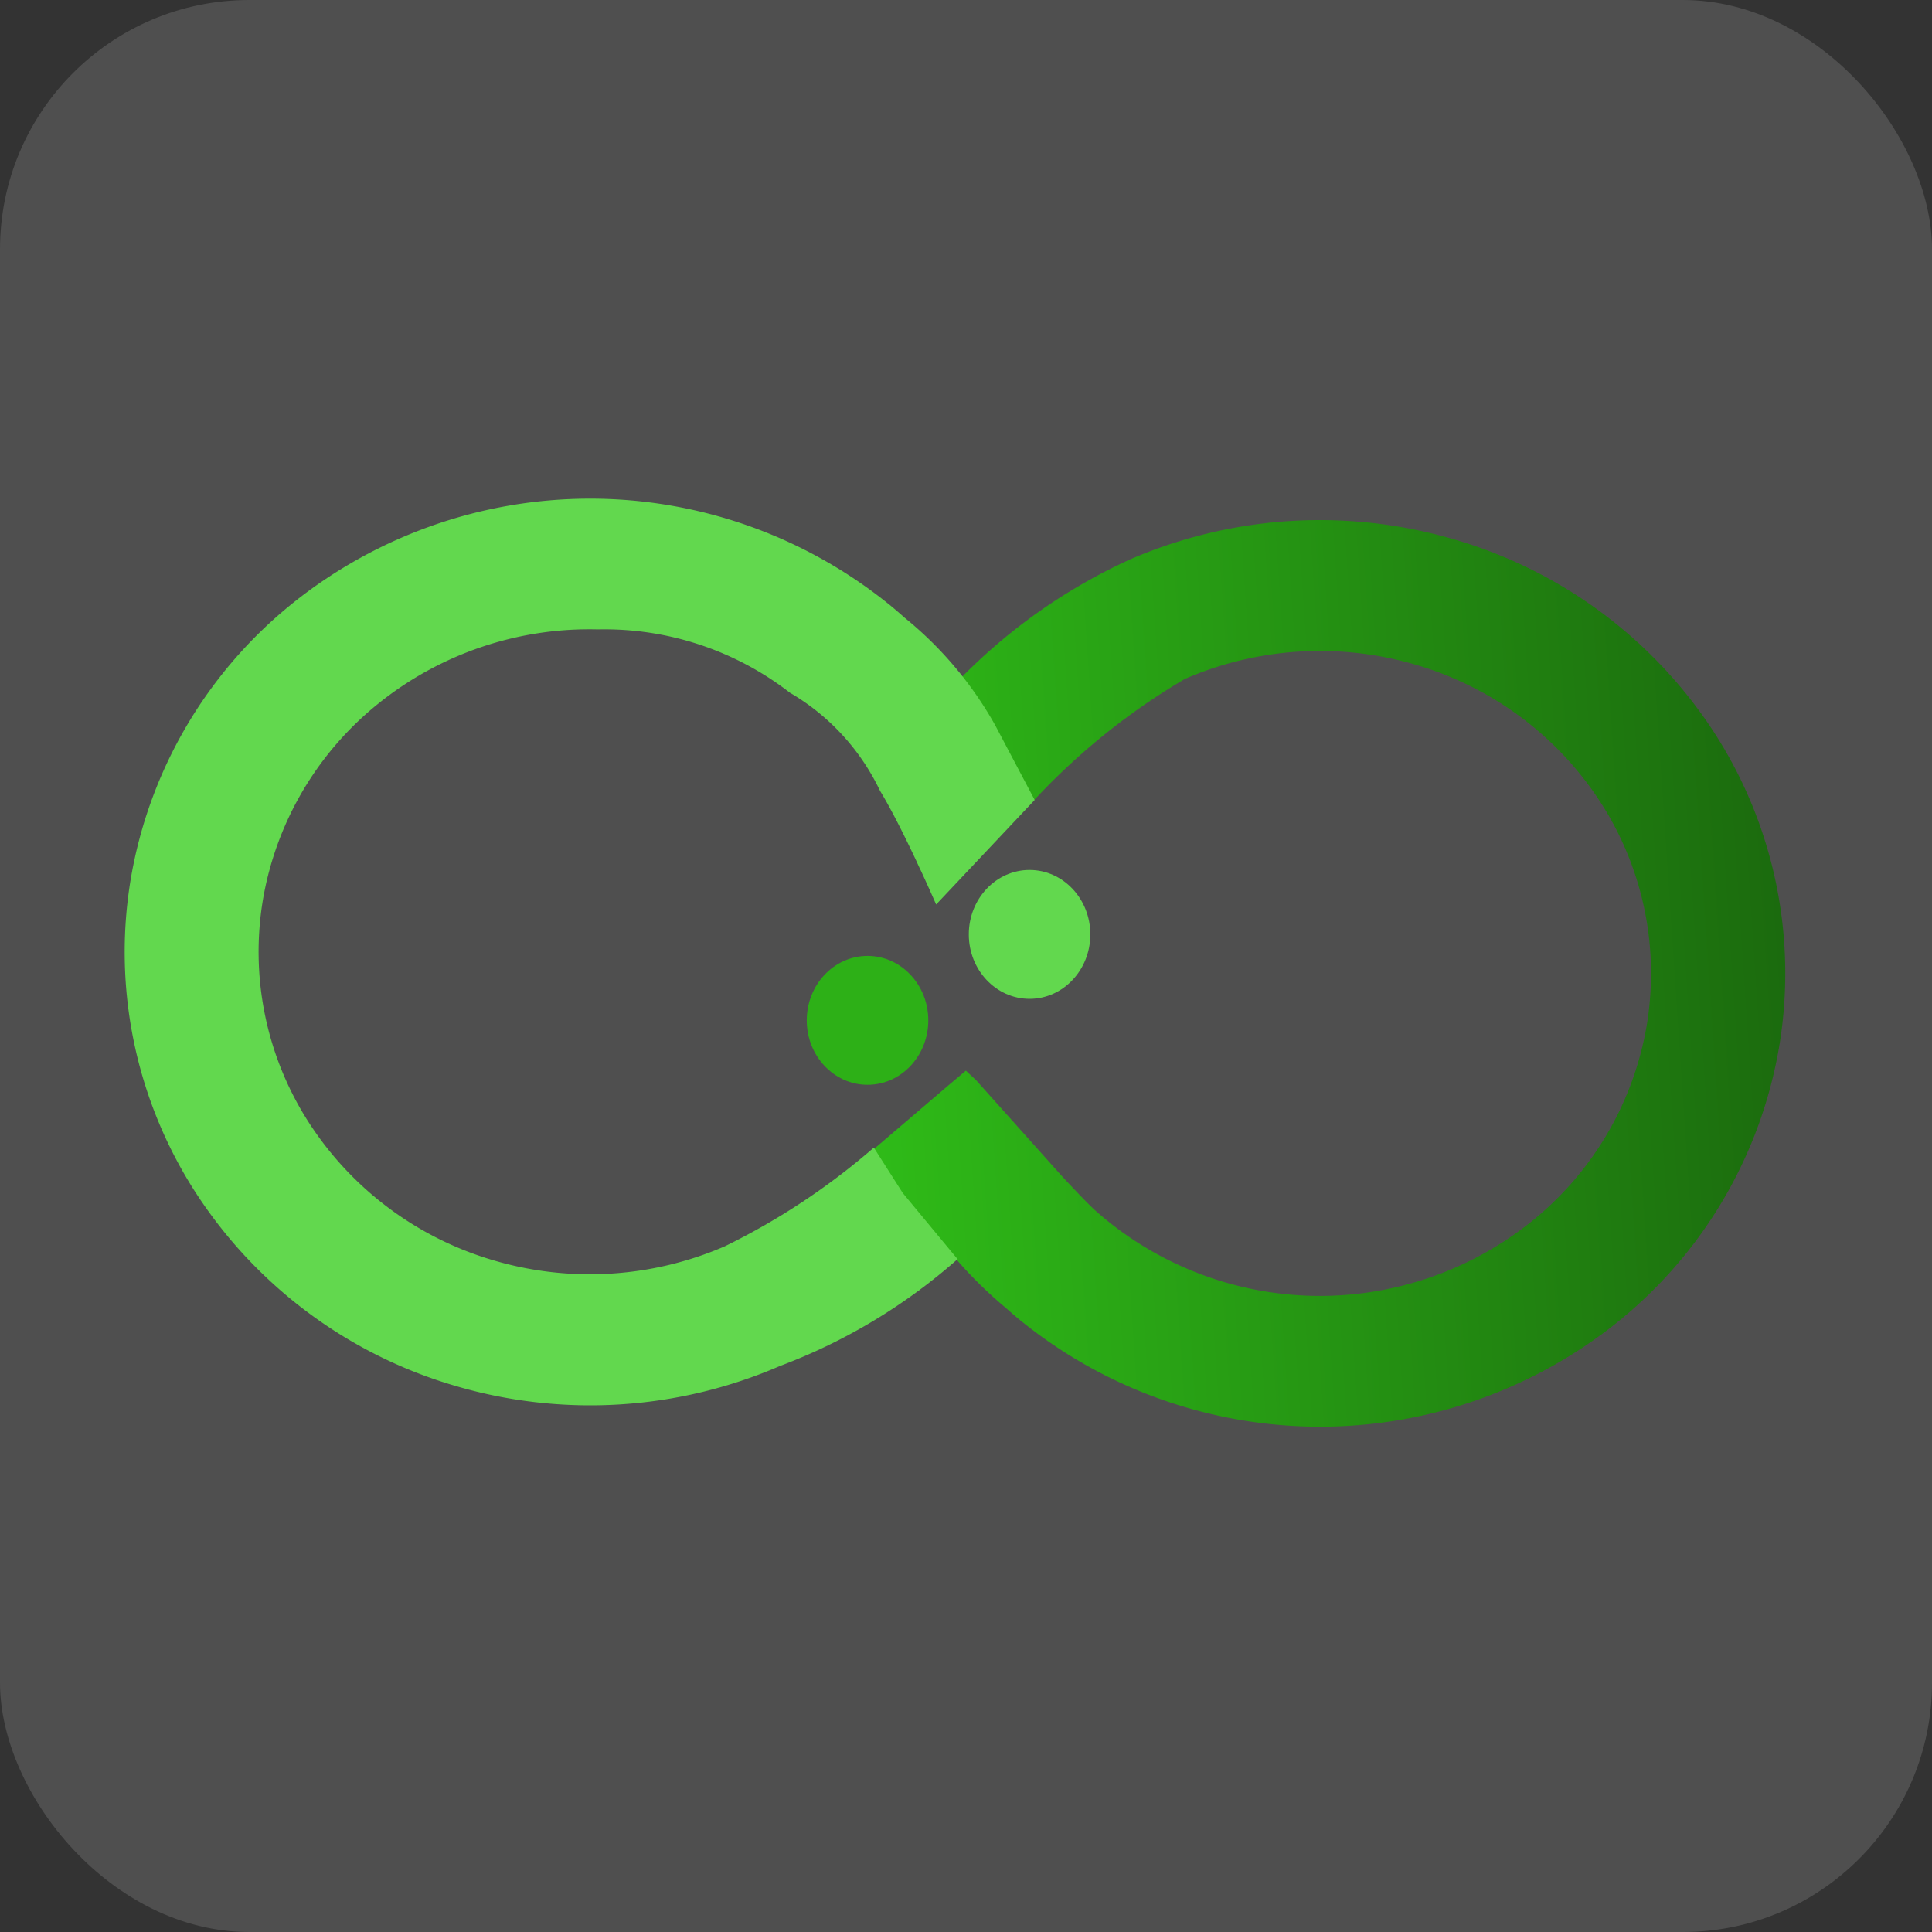 <svg xmlns="http://www.w3.org/2000/svg" xmlns:xlink="http://www.w3.org/1999/xlink" width="31" height="31" viewBox="0 0 31 31">
  <rect x="0" y="0" width="31" height="31" fill="#333333" stroke="none"/>
  <defs>
    <linearGradient id="linear-gradient" x1="1.02" y1="0.344" x2="-0.174" y2="0.424" gradientUnits="objectBoundingBox">
      <stop offset="0" stop-color="#2fbc18"/>
      <stop offset="1" stop-color="#185e0c"/>
    </linearGradient>
  </defs>
  <g id="Group_605" data-name="Group 605" transform="translate(-1986 1200)">
    <g id="Group_604" data-name="Group 604">
      <rect id="Rectangle_150609" data-name="Rectangle 150609" width="31" height="31" rx="4" transform="translate(1986 -1200)" fill="rgba(255,255,255,0.14)"/>
      <g id="Group_603" data-name="Group 603" transform="translate(-2.777 1.494)">
        <g id="Group_602" data-name="Group 602" transform="translate(1990.777 -1193.494)">
          <g id="Group_337" data-name="Group 337" transform="translate(0)">
            <path id="Path_146685" data-name="Path 146685" d="M13.972,11.157a9.061,9.061,0,0,1-3.456,2.761,7.658,7.658,0,0,1-5.234.311,7.45,7.45,0,0,1-4.155-3.115A7.116,7.116,0,0,1,.1,6.108,7.231,7.231,0,0,1,2.7,1.676a7.629,7.629,0,0,1,9.537,0c.044.034.164.134.281.239a6.707,6.707,0,0,1,.9.908c-.03-.04.519.512.552.558a8.523,8.523,0,0,1,.67,1.065L13.424,5.485l-.273.23-.164-.153L11.614,4.027s-.4-.434-.553-.568a5.424,5.424,0,0,0-6.984-.166A5.142,5.142,0,0,0,2.226,6.445a5.059,5.059,0,0,0,.732,3.561,5.3,5.3,0,0,0,2.955,2.216A5.449,5.449,0,0,0,9.637,12,10.732,10.732,0,0,0,12,10.115c.515-.5.918-.919.918-.919s.341-.6.83-.382.224,2.344.224,2.344Z" transform="translate(26.649 14.894) rotate(180)" fill="url(#linear-gradient)"/>
            <path id="Path_146685-2" data-name="Path 146685" d="M1682.791,5992.495a9.155,9.155,0,0,1-2.853,1.717,7.657,7.657,0,0,1-5.234.312,7.452,7.452,0,0,1-4.155-3.115,7.115,7.115,0,0,1-1.029-5.006,7.228,7.228,0,0,1,2.6-4.431,7.628,7.628,0,0,1,9.537-.005c.044.033.164.134.281.238a5.983,5.983,0,0,1,1.453,1.725l.634,1.2-1.581,1.677s-.531-1.222-.9-1.823a3.623,3.623,0,0,0-1.445-1.574,4.859,4.859,0,0,0-3.082-1.017,5.4,5.4,0,0,0-3.524,1.191,5.143,5.143,0,0,0-1.852,3.152,5.058,5.058,0,0,0,.732,3.561,5.3,5.3,0,0,0,2.956,2.216,5.448,5.448,0,0,0,3.723-.221,11.013,11.013,0,0,0,2.392-1.584l.464.728.876,1.057Z" transform="translate(-1669.423 -5980.294)" fill="#62d84e"/>
            <ellipse id="Ellipse_2" data-name="Ellipse 2" cx="0.975" cy="1.034" rx="0.975" ry="1.034" transform="translate(10.945 7.338)" fill="#2db017"/>
            <ellipse id="Ellipse_5" data-name="Ellipse 5" cx="0.975" cy="1.034" rx="0.975" ry="1.034" transform="translate(13.545 5.959)" fill="#62d84e"/>
          </g>
        </g>
      </g>
    </g>
  </g>
</svg>
